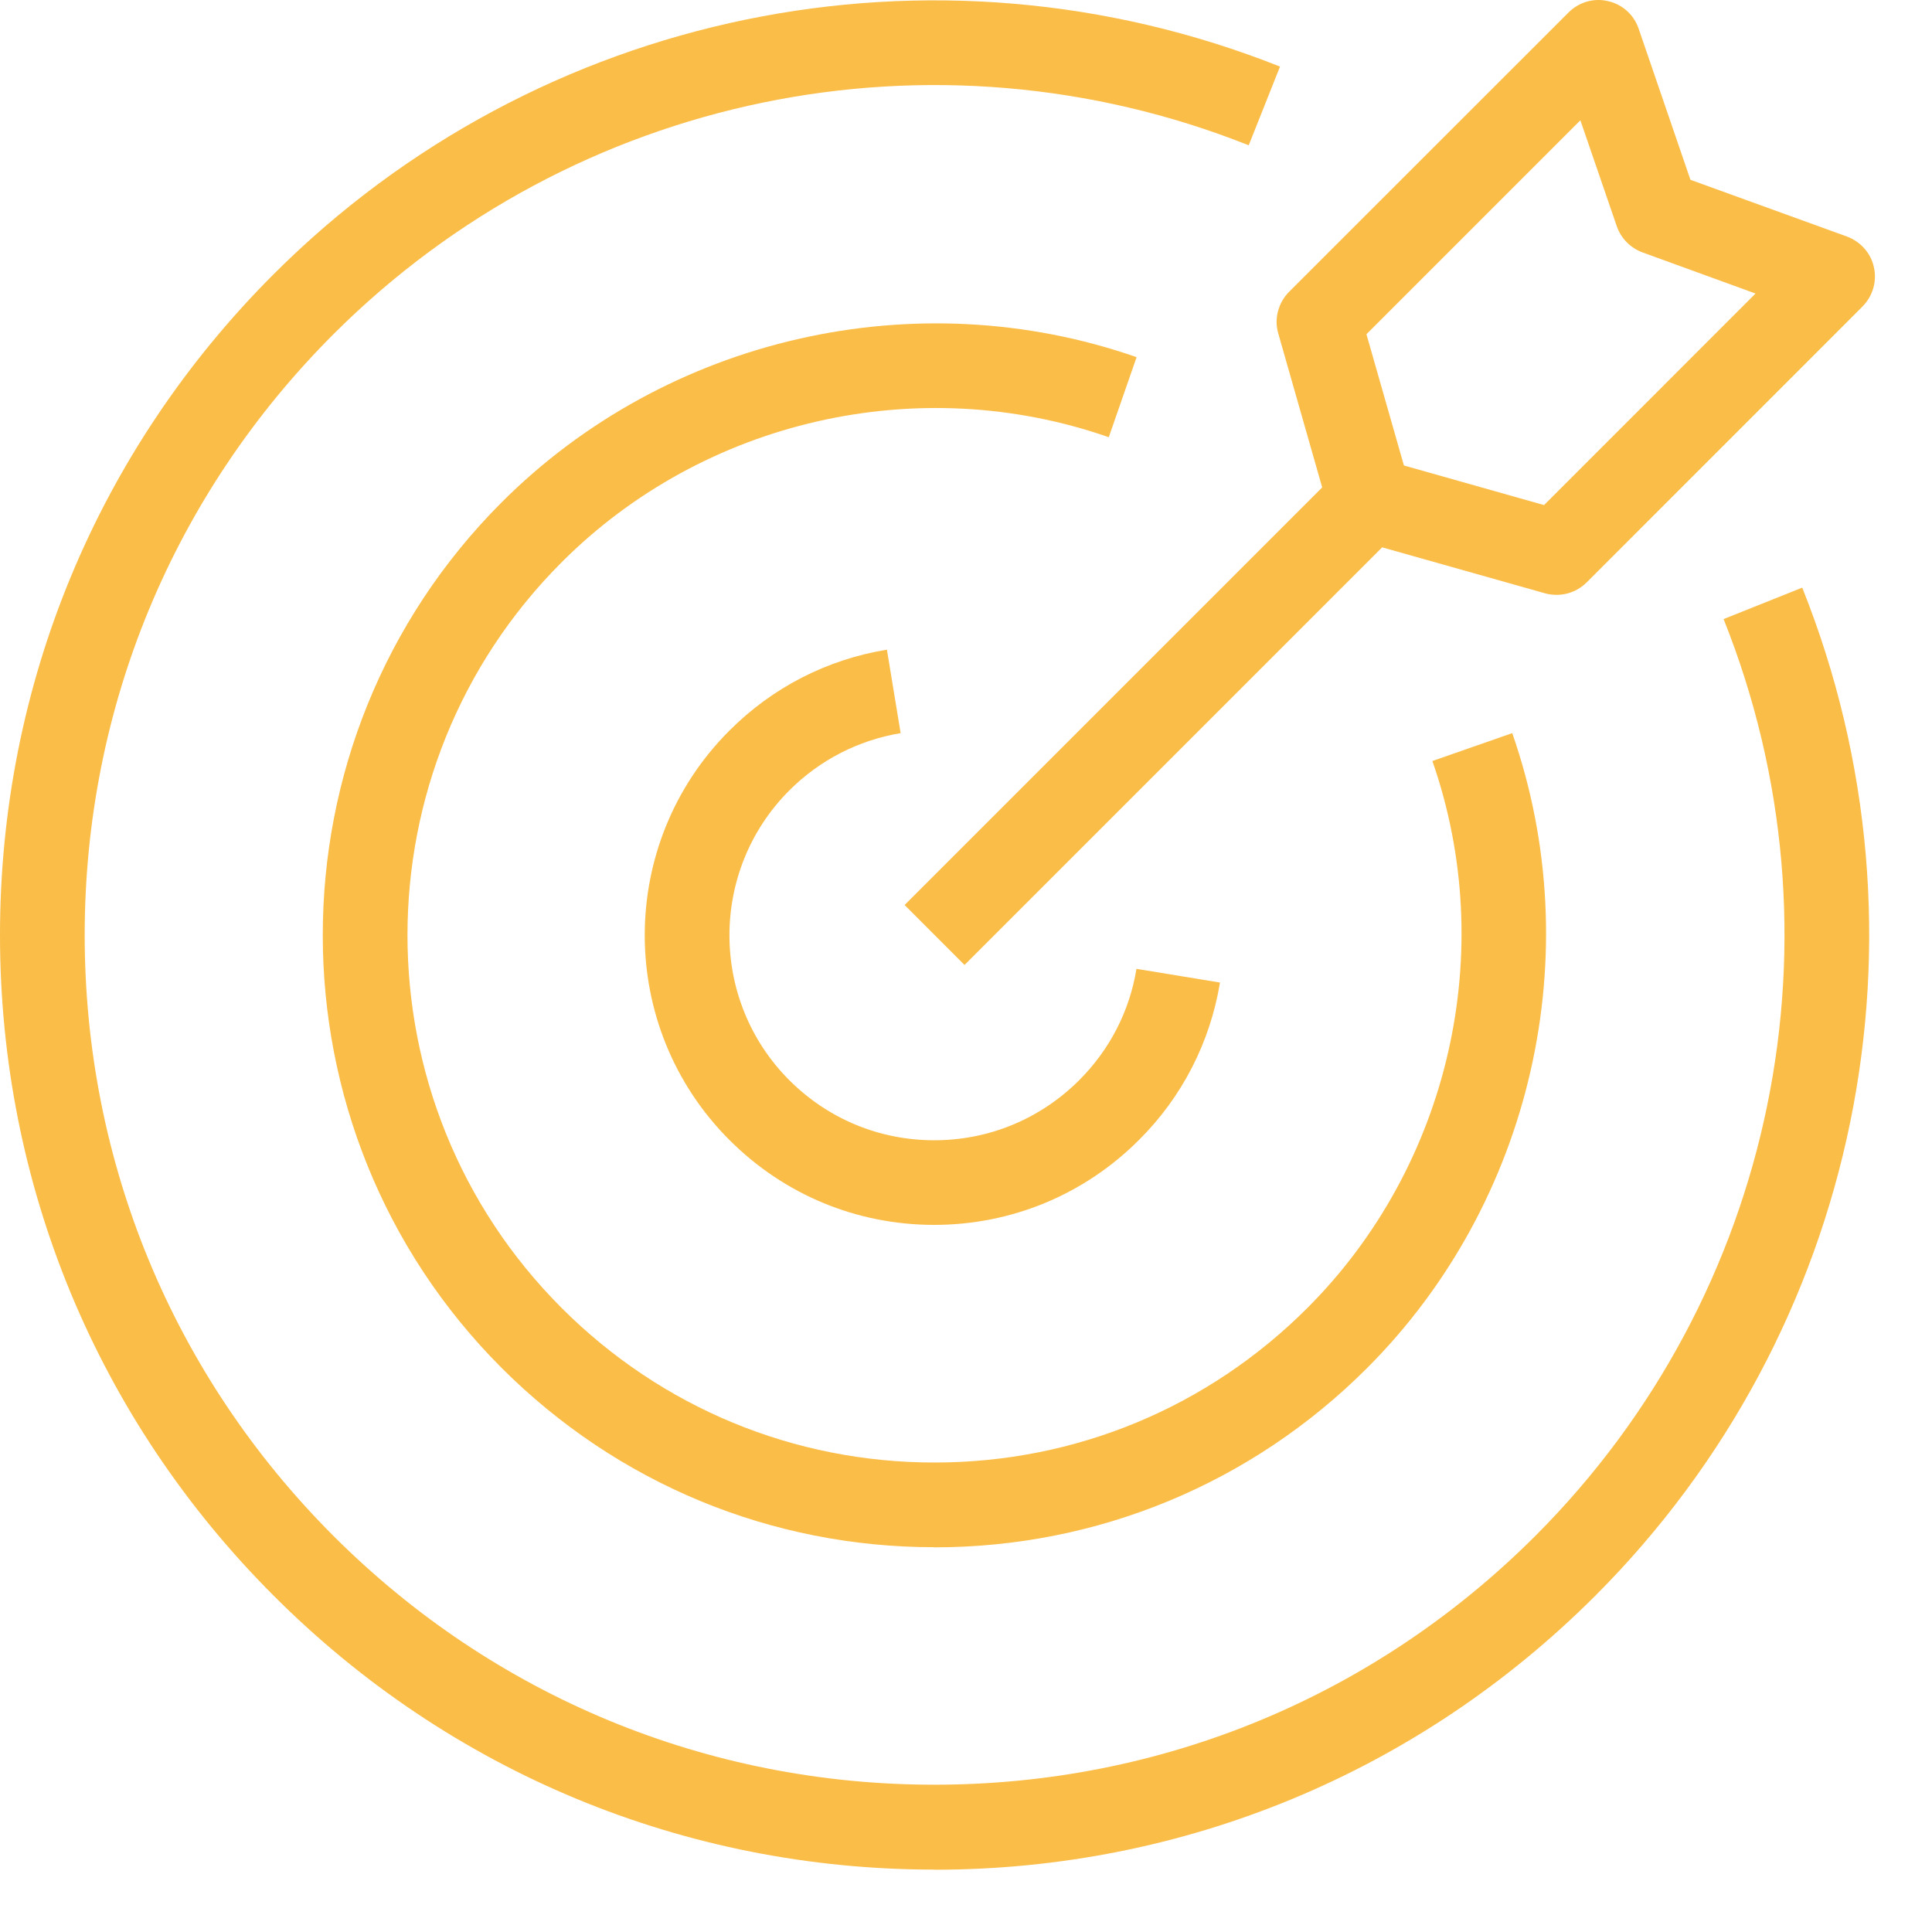 <svg width="30" height="30" viewBox="0 0 30 30" fill="none" xmlns="http://www.w3.org/2000/svg">
<path d="M14.512 29.031C10.636 29.031 6.991 27.522 4.251 24.779C1.509 22.039 0 18.395 0 14.519C0 10.643 1.509 6.998 4.249 4.258C8.35 0.157 14.484 -1.108 19.876 1.034L19.39 2.256C14.487 0.307 8.911 1.46 5.178 5.189C2.687 7.681 1.315 10.994 1.315 14.519C1.315 18.045 2.686 21.358 5.178 23.85C7.67 26.342 10.983 27.713 14.509 27.713C18.035 27.713 21.348 26.342 23.84 23.85C27.578 20.111 28.727 14.523 26.764 9.613L27.985 9.125C30.143 14.523 28.88 20.669 24.77 24.78C22.03 27.52 18.386 29.033 14.509 29.033L14.512 29.031Z" fill="#FABD47"/>
<path d="M14.509 24.025C11.97 24.025 9.585 23.035 7.79 21.242C4.086 17.534 4.086 11.507 7.79 7.8C10.355 5.235 14.224 4.352 17.649 5.546L17.217 6.789C14.264 5.758 10.93 6.519 8.722 8.73C5.529 11.924 5.529 17.118 8.722 20.311C10.269 21.858 12.327 22.71 14.511 22.71C16.697 22.71 18.753 21.858 20.3 20.311C22.511 18.1 23.272 14.766 22.242 11.817L23.482 11.384C24.678 14.81 23.792 18.679 21.227 21.244C19.434 23.037 17.044 24.027 14.508 24.027L14.509 24.025Z" fill="#FABD47"/>
<path d="M14.508 19.02C13.306 19.02 12.179 18.554 11.327 17.702C9.573 15.948 9.573 13.096 11.327 11.344C11.997 10.674 12.84 10.241 13.772 10.088L13.985 11.384C13.328 11.494 12.729 11.801 12.256 12.274C11.017 13.514 11.017 15.533 12.256 16.773C12.858 17.375 13.656 17.706 14.507 17.706C15.359 17.706 16.157 17.373 16.758 16.773C17.231 16.3 17.54 15.702 17.647 15.044L18.944 15.257C18.79 16.187 18.355 17.036 17.685 17.702C16.836 18.551 15.706 19.02 14.504 19.02L14.508 19.02Z" fill="#FABD47"/>
<path d="M14.977 14.984L14.047 14.053L20.531 7.569L19.849 5.178C19.782 4.949 19.849 4.702 20.015 4.533L24.357 0.193C24.516 0.034 24.748 -0.036 24.971 0.018C25.193 0.068 25.371 0.23 25.444 0.443L26.249 2.792L28.682 3.674C28.891 3.753 29.052 3.931 29.098 4.15C29.148 4.369 29.079 4.598 28.923 4.757L24.637 9.044C24.467 9.213 24.224 9.276 23.992 9.213L21.462 8.499L14.977 14.984ZM21.8 7.228L23.976 7.843L27.26 4.558L25.504 3.919C25.317 3.849 25.172 3.703 25.106 3.515L24.54 1.868L21.218 5.19L21.8 7.228Z" fill="#FABD47"/>
</svg>
